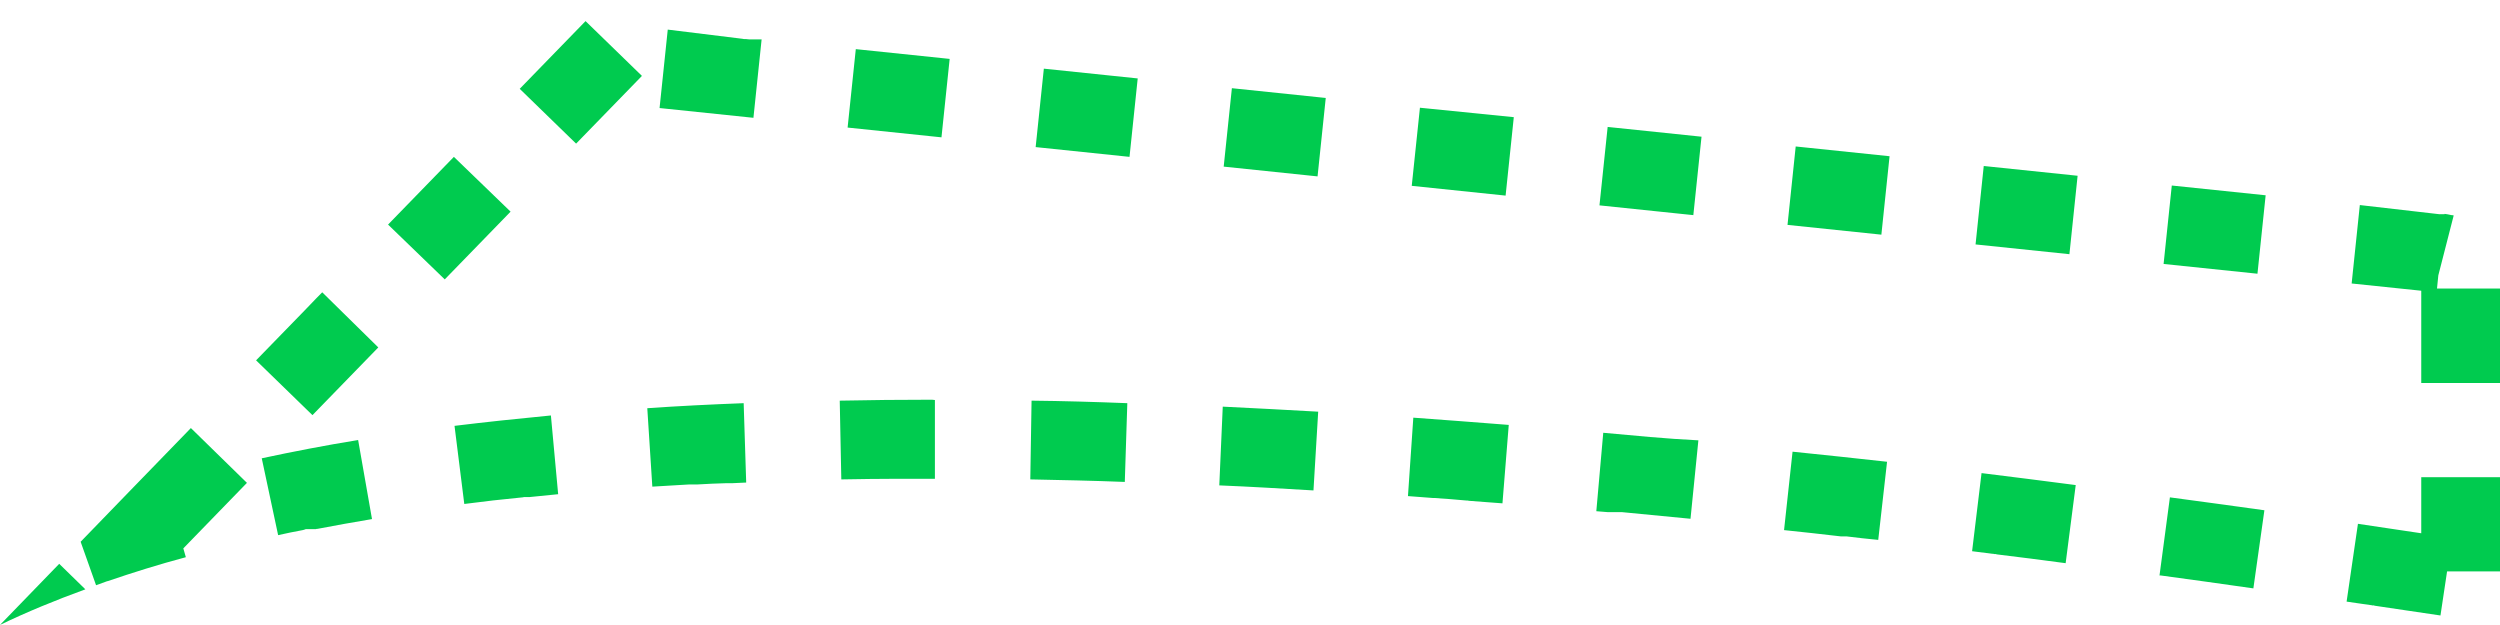 <?xml version="1.0" encoding="utf-8"?>
<!-- Generator: Adobe Illustrator 26.1.0, SVG Export Plug-In . SVG Version: 6.00 Build 0)  -->
<svg version="1.1" id="レイヤー_1" xmlns="http://www.w3.org/2000/svg" xmlns:xlink="http://www.w3.org/1999/xlink" x="0px"
	 y="0px" viewBox="0 0 793.7 198.4" style="enable-background:new 0 0 793.7 198.4;" xml:space="preserve">
<style type="text/css">
	.st0{fill:#00CB4F;}
</style>
<g>
	<path class="st0" d="M185.9,6.7L165,28.2l17.9,17.4l20.9-21.5L185.9,6.7L185.9,6.7L185.9,6.7z M144.1,49.8l-20.9,21.5l18,17.4
		l20.9-21.5L144.1,49.8L144.1,49.8z M102.3,92.8c0,0-2.8,2.8-6.3,6.5l0,0c0,0-0.1,0.1-0.1,0.1l-0.1,0.1c0,0,0,0,0,0l-14.5,14.9
		l17.9,17.4l20.9-21.5L102.3,92.8L102.3,92.8z M60.6,135.9c0,0-15.1,15.6-19.6,20.2l0,0L25.6,172l4.9,13.8c1.1-0.4,2.2-0.8,3.3-1.2
		c0,0,0,0,0,0c0.1,0,0.2-0.1,0.3-0.1c0,0,0,0,0,0c0,0,0.1,0,0.1,0c7.9-2.7,16.2-5.3,24.8-7.6l-0.8-2.8l20.2-20.8L60.6,135.9
		L60.6,135.9z M18.8,179L0,198.4l0,0l0,0l0,0l0,0l0,0l0,0l0,0l0,0c8.5-4.1,17.5-7.8,27.1-11.3L18.8,179L18.8,179z M113.7,139.7
		c-10.5,1.7-20.8,3.7-30.6,5.8l5.2,24.4c2.6-0.6,5.1-1.1,7.8-1.6l0,0c0.1,0,0.3-0.1,0.4-0.1h0c0.1,0,0.2,0,0.2-0.1c0,0,0,0,0,0
		c0.1,0,0.3-0.1,0.4-0.1c0,0,0,0,0.1,0c0.1,0,0.1,0,0.2,0c0,0,0,0,0.1,0c0.1,0,0.1,0,0.2,0c0,0,0.1,0,0.1,0c0,0,0.1,0,0.1,0
		c0,0,0.1,0,0.1,0c0.1,0,0.1,0,0.2,0c0,0,0.1,0,0.1,0c0,0,0.1,0,0.1,0c0.1,0,0.1,0,0.2,0c0,0,0.1,0,0.1,0c0.1,0,0.1,0,0.2,0
		c0,0,0,0,0.1,0c0.1,0,0.1,0,0.2,0c0,0,0,0,0.1,0c0.1,0,0.1,0,0.2,0c0,0,0,0,0.1,0c0.1,0,0.1,0,0.2,0h0c0.1,0,0.1,0,0.2,0
		c0,0,0,0,0,0c0.1,0,0.1,0,0.2,0c0,0,0,0,0,0c0.1,0,0.3-0.1,0.4-0.1c0,0,0,0,0,0c0.1,0,0.2,0,0.2,0h0c5.7-1.1,11.4-2.1,17.3-3.1
		L113.7,139.7L113.7,139.7z M174.9,131.9c-10.4,1-20.8,2.1-30.6,3.3l3.1,24.8c6.1-0.8,12.2-1.5,18.5-2.1h0c0.1,0,0.3,0,0.4-0.1
		c0,0,0,0,0.1,0c0.1,0,0.1,0,0.2,0c0,0,0.1,0,0.1,0s0.1,0,0.1,0c0,0,0.1,0,0.1,0s0.1,0,0.1,0c0.1,0,0.1,0,0.2,0c0,0,0.1,0,0.1,0
		c0.1,0,0.1,0,0.1,0c0,0,0,0,0.1,0c0.1,0,0.1,0,0.2,0c0,0,0,0,0.1,0c0.1,0,0.1,0,0.2,0h0c0.1,0,0.1,0,0.2,0c0,0,0,0,0,0
		c3-0.3,6-0.6,9-0.9L174.9,131.9L174.9,131.9z M236.1,128c-10.4,0.4-20.7,0.9-30.6,1.6l1.6,24.9c3.9-0.2,7.8-0.5,11.8-0.7l0,0
		c0.2,0,0.3,0,0.5,0h0c0.1,0,0.1,0,0.2,0c0,0,0,0,0.1,0c0.1,0,0.1,0,0.2,0c0,0,0,0,0,0c0.1,0,0.1,0,0.2,0c0,0,0,0,0.1,0
		c0.1,0,0.1,0,0.1,0c0,0,0.1,0,0.1,0c0,0,0.1,0,0.1,0c0.1,0,0.1,0,0.2,0c0,0,0.1,0,0.1,0c0,0,0.1,0,0.1,0c0,0,0.1,0,0.1,0
		c0,0,0.1,0,0.1,0c0,0,0,0,0,0c0.1,0,0.2,0,0.3,0c0,0,0,0,0,0c0.1,0,0.1,0,0.1,0c0,0,0,0,0,0c3-0.2,6.1-0.3,9.2-0.4l0,0
		c0.2,0,0.4,0,0.5,0l0,0c0.1,0,0.1,0,0.2,0c0,0,0,0,0,0c0.1,0,0.1,0,0.2,0c0,0,0,0,0,0c0.1,0,0.2,0,0.2,0c0,0,0.1,0,0.1,0
		s0.1,0,0.1,0c0,0,0.1,0,0.1,0c0,0,0.1,0,0.1,0c0.1,0,0.1,0,0.2,0c0,0,0,0,0,0c0.1,0,0.1,0,0.2,0c0,0,0,0,0,0
		c1.4-0.1,2.9-0.1,4.3-0.2L236.1,128L236.1,128z M295.9,126.9c-9.9,0-19.8,0.1-29.3,0.3l0.5,25c5.9-0.1,11.9-0.2,18-0.2c0,0,0,0,0,0
		c0.4,0,0.7,0,1.1,0c0,0,0,0,0,0c0,0,0.1,0,0.2,0c0,0,0,0,0,0c0.1,0,0.1,0,0.2,0h0c0.2,0,0.5,0,0.7,0c0,0,0,0,0,0c0,0,0.1,0,0.1,0
		c0,0,0,0,0.1,0c0,0,0.1,0,0.1,0c0,0,0,0,0.1,0c0.1,0,0.2,0,0.3,0c0,0,0,0,0,0c0,0,0.1,0,0.1,0c0,0,0,0,0.1,0s0.1,0,0.1,0
		c0,0,0.1,0,0.1,0c0,0,0,0,0.1,0c0,0,0.1,0,0.1,0c0,0,0.1,0,0.1,0c0,0,0.1,0,0.1,0c0,0,0.1,0,0.1,0c0.1,0,0.1,0,0.2,0
		c0,0,0.1,0,0.1,0c0,0,0.1,0,0.1,0c0,0,0.1,0,0.1,0c0,0,0.1,0,0.1,0c0,0,0.1,0,0.1,0c0,0,0.1,0,0.1,0s0.1,0,0.1,0c0,0,0.1,0,0.1,0
		c0,0,0,0,0.1,0c0.1,0,0.1,0,0.2,0c0,0,0,0,0,0c0.1,0,0.1,0,0.2,0c0,0,0,0,0.1,0c0,0,0.1,0,0.1,0c0,0,0.1,0,0.1,0c0,0,0.1,0,0.1,0
		c0,0,0.1,0,0.1,0c0.1,0,0.1,0,0.2,0c0,0,0,0,0,0c0.1,0,0.1,0,0.2,0c0,0,0,0,0,0c0.1,0,0.1,0,0.2,0c0,0,0,0,0,0c0.1,0,0.1,0,0.2,0
		c0,0,0,0,0.1,0c0.1,0,0.1,0,0.2,0h0c0.1,0,0.1,0,0.2,0c0,0,0,0,0.1,0c0.1,0,0.1,0,0.2,0c0,0,0,0,0.1,0c0,0,0.1,0,0.1,0
		c0,0,0,0,0.1,0c0,0,0.1,0,0.1,0c0,0,0,0,0.1,0c0,0,0.1,0,0.1,0c0,0,0,0,0.1,0c0.1,0,0.1,0,0.2,0c0,0,0,0,0,0c0.1,0,0.1,0,0.2,0
		c0,0,0,0,0,0c0.1,0,0.1,0,0.2,0c0,0,0,0,0,0c0.1,0,0.1,0,0.2,0c0,0,0,0,0.1,0c0,0,0.1,0,0.1,0c0,0,0,0,0.1,0c0.1,0,0.1,0,0.2,0
		c0,0,0,0,0.1,0c0.1,0,0.1,0,0.2,0c0,0,0,0,0,0c0.1,0,0.1,0,0.2,0c0,0,0.1,0,0.1,0c0,0,0.1,0,0.1,0c0,0,0.1,0,0.1,0s0.1,0,0.1,0
		c0,0,0.1,0,0.1,0c0.1,0,0.1,0,0.2,0l0,0l0,0c0.2,0,0.4,0,0.6,0c0.2,0,0.4,0,0.5,0l0-25L295.9,126.9L295.9,126.9z M327.5,127.2
		l-0.4,25c9.8,0.2,19.8,0.4,30,0.8l0.8-25C347.6,127.6,337.4,127.3,327.5,127.2L327.5,127.2z M388.2,129.1l-1.1,25
		c9.8,0.4,19.8,1,29.9,1.6l1.5-25C408.3,130.1,398.1,129.6,388.2,129.1L388.2,129.1z M448.7,132.6l-1.7,24.9
		c2.6,0.2,5.2,0.4,7.9,0.6c0,0,0,0,0,0c0,0,0.1,0,0.2,0c0,0,0.1,0,0.1,0c0,0,0.1,0,0.1,0c3.4,0.2,6.8,0.5,10.2,0.8
		c0.3,0,0.6,0,0.9,0.1c0,0,0,0,0,0c3.5,0.3,7,0.5,10.6,0.8l2-24.9C468.7,134.1,458.5,133.3,448.7,132.6L448.7,132.6z M509,137.4
		l-2.2,24.9c1.2,0.1,2.5,0.2,3.7,0.3h0c0.1,0,0.3,0,0.4,0c0,0,0,0,0.1,0c0.1,0,0.2,0,0.4,0c0,0,0.1,0,0.1,0c0.1,0,0.2,0,0.3,0
		c0.1,0,0.1,0,0.2,0c0.1,0,0.2,0,0.3,0c0.1,0,0.1,0,0.2,0c0.1,0,0.1,0,0.2,0c0.1,0,0.2,0,0.3,0c0.1,0,0.1,0,0.2,0c0.1,0,0.2,0,0.3,0
		c0,0,0.1,0,0.2,0c0.1,0,0.2,0,0.3,0c0,0,0.1,0,0.1,0c0.1,0,0.2,0,0.4,0c0,0,0.1,0,0.1,0c0.1,0,0.3,0,0.4,0h0
		c7.2,0.7,14.4,1.4,21.7,2.1l2.5-24.9C529,139.3,518.9,138.3,509,137.4L509,137.4z M569.1,143.4l-2.7,24.9c6,0.6,12,1.3,18.1,2
		c0,0,0,0,0.1,0c0.1,0,0.2,0,0.3,0c0,0,0.1,0,0.1,0c0.1,0,0.2,0,0.3,0c0,0,0.1,0,0.2,0c0.1,0,0.2,0,0.3,0c0.1,0,0.1,0,0.2,0
		c0.1,0,0.2,0,0.3,0c3.3,0.4,6.6,0.8,10,1.1l2.8-24.8C589.1,145.5,579,144.4,569.1,143.4L569.1,143.4z M629.1,150.2l-3,24.8
		c2.4,0.3,4.7,0.6,7.1,0.9c0.1,0,0.1,0,0.2,0c0,0,0.1,0,0.1,0c0.1,0,0.3,0,0.4,0.1c0,0,0,0,0,0c7.3,0.9,14.6,1.8,21.9,2.8L659,154
		C649,152.7,638.9,151.4,629.1,150.2L629.1,150.2z M688.9,157.9l-3.3,24.8c0.1,0,0.1,0,0.2,0c0.1,0,0.1,0,0.2,0
		c9.7,1.3,19.5,2.7,29.4,4.1l3.5-24.8C708.8,160.6,698.7,159.2,688.9,157.9L688.9,157.9z M793.7,151.5h-25v17.8
		c-6.7-1-13.5-2-20.1-3l-3.6,24.7c2.5,0.4,5,0.7,7.6,1.1h0c0.2,0,0.3,0,0.5,0.1c0.1,0,0.1,0,0.2,0c0,0,0.1,0,0.2,0
		c0.1,0,0.3,0,0.4,0.1c0,0,0,0,0,0c6.9,1,13.9,2.1,20.9,3.1l2.1-14h16.9L793.7,151.5L793.7,151.5z M776.1,67.9l-2,19.6l4.9-19.1
		c-0.2,0-0.3-0.1-0.5-0.1l0,0c0,0,0,0-0.1,0c0,0,0,0,0,0s0,0,0,0c0,0,0,0,0,0c0,0,0,0,0,0s0,0,0,0s0,0,0,0s0,0,0,0c0,0,0,0,0,0
		s0,0,0,0c0,0,0,0,0,0s0,0,0,0h0c0,0,0,0,0,0h0c0,0,0,0,0,0h0c0,0,0,0,0,0h0c0,0,0,0,0,0h0c0,0,0,0,0,0h0c0,0,0,0,0,0h0c0,0,0,0,0,0
		c0,0,0,0,0,0s0,0,0,0c0,0,0,0,0,0s0,0,0,0c0,0,0,0,0,0s0,0,0,0s0,0,0,0c0,0,0,0,0,0s0,0,0,0h0c0,0,0,0,0,0h0c0,0,0,0-0.1,0
		c0,0,0,0,0,0C777.1,68,776.7,68,776.1,67.9L776.1,67.9C776.2,67.9,776.2,67.9,776.1,67.9C776.2,67.9,776.2,67.9,776.1,67.9
		L776.1,67.9C776.2,67.9,776.2,67.9,776.1,67.9L776.1,67.9L776.1,67.9L776.1,67.9z M749.2,65.1L746.6,90l22.1,2.3v29.3h25v-30h-20
		l0.4-4l0,0l2-19.6l0,0c0,0-0.1,0-0.3,0l0,0c-0.1,0-0.2,0-0.3,0l0,0c0,0,0,0,0,0h0c0,0,0,0,0,0h0c-0.1,0-0.1,0-0.2,0h0
		c0,0-0.1,0-0.1,0h0c0,0,0,0,0,0h0c0,0,0,0,0,0l-0.1,0c0,0,0,0,0,0h0h0h0c0,0-0.1,0-0.1,0h0c0,0,0,0-0.1,0l0,0c0,0,0,0-0.1,0h0
		c0,0,0,0-0.1,0h0c0,0,0,0,0,0l-0.2,0h0l-0.1,0h0h0c0,0,0,0,0,0L749.2,65.1L749.2,65.1z M689.5,58.9l-2.6,24.9l29.8,3.1l2.6-24.9
		L689.5,58.9L689.5,58.9z M629.8,52.7l-2.6,24.9l29.8,3.1l2.6-24.9L629.8,52.7L629.8,52.7z M570.1,46.5l-2.6,24.9l29.8,3.1l2.6-24.9
		L570.1,46.5L570.1,46.5z M510.4,40.3l-2.6,24.9l29.8,3.1l2.6-24.9L510.4,40.3L510.4,40.3z M450.8,34.2L448.2,59l29.8,3.1l2.6-24.9
		L450.8,34.2L450.8,34.2z M391.1,28l-2.6,24.9l29.8,3.1l2.6-24.9L391.1,28L391.1,28z M331.4,21.8l-2.6,24.9l29.8,3.1l2.6-24.9
		L331.4,21.8L331.4,21.8z M271.7,15.6l-2.6,24.9l29.8,3.1l2.6-24.9L271.7,15.6L271.7,15.6z M212,9.4l-2.6,24.9l29.8,3.1l2.6-24.9
		l0,0l0,0l0,0c0,0,0,0,0,0l0,0c0,0,0,0,0,0l0,0c0,0,0,0-0.1,0l0,0l0,0l0,0l0,0l0,0h0l0,0c0,0,0,0,0,0l0,0c0,0,0,0-0.1,0l0,0
		c0,0,0,0-0.1,0h0c0,0-0.1,0-0.1,0h0c0,0,0,0,0,0l0,0c0,0,0,0,0,0l0,0c0,0-0.1,0-0.1,0l0,0c-0.1,0-0.1,0-0.2,0h0c-0.1,0-0.2,0-0.2,0
		l0,0c0,0-0.1,0-0.1,0l0,0c0,0-0.1,0-0.1,0l0,0c0,0,0,0-0.1,0h-0.1h0l0,0c0,0,0,0,0,0l0,0h0l0,0c0,0,0,0-0.1,0h0c0,0,0,0,0,0l0,0
		c0,0,0,0,0,0l0,0c0,0-0.1,0-0.1,0h0c-0.1,0-0.2,0-0.4,0l0,0c-0.1,0-0.2,0-0.4,0h0c-0.1,0-0.1,0-0.2,0l0,0c0,0-0.1,0-0.1,0h0
		c0,0,0,0,0,0h0c0,0,0,0,0,0h0c0,0,0,0,0,0h0c-0.1,0-0.1,0-0.1,0h0c-0.1,0-0.1,0-0.2,0h0c-0.1,0-0.1,0-0.2,0l0,0c-0.1,0-0.1,0-0.2,0
		h0c0,0,0,0,0,0h-0.1c0,0,0,0,0,0h0c0,0,0,0-0.1,0h0c0,0-0.1,0-0.1,0h0c0,0,0,0-0.1,0l0,0c0,0,0,0-0.1,0h0c0,0-0.1,0-0.1,0l-0.1,0h0
		h0l0,0l-1-0.1c0,0,0,0,0,0h0l0,0l-0.1,0l0,0l-0.1,0c0,0,0,0,0,0h0c0,0,0,0,0,0h0c0,0,0,0,0,0h0h0l-0.1,0c0,0,0,0-0.1,0l-0.2,0l0,0
		l-0.6-0.1c0,0,0,0,0,0L212,9.4L212,9.4z"/>
</g>
</svg>
